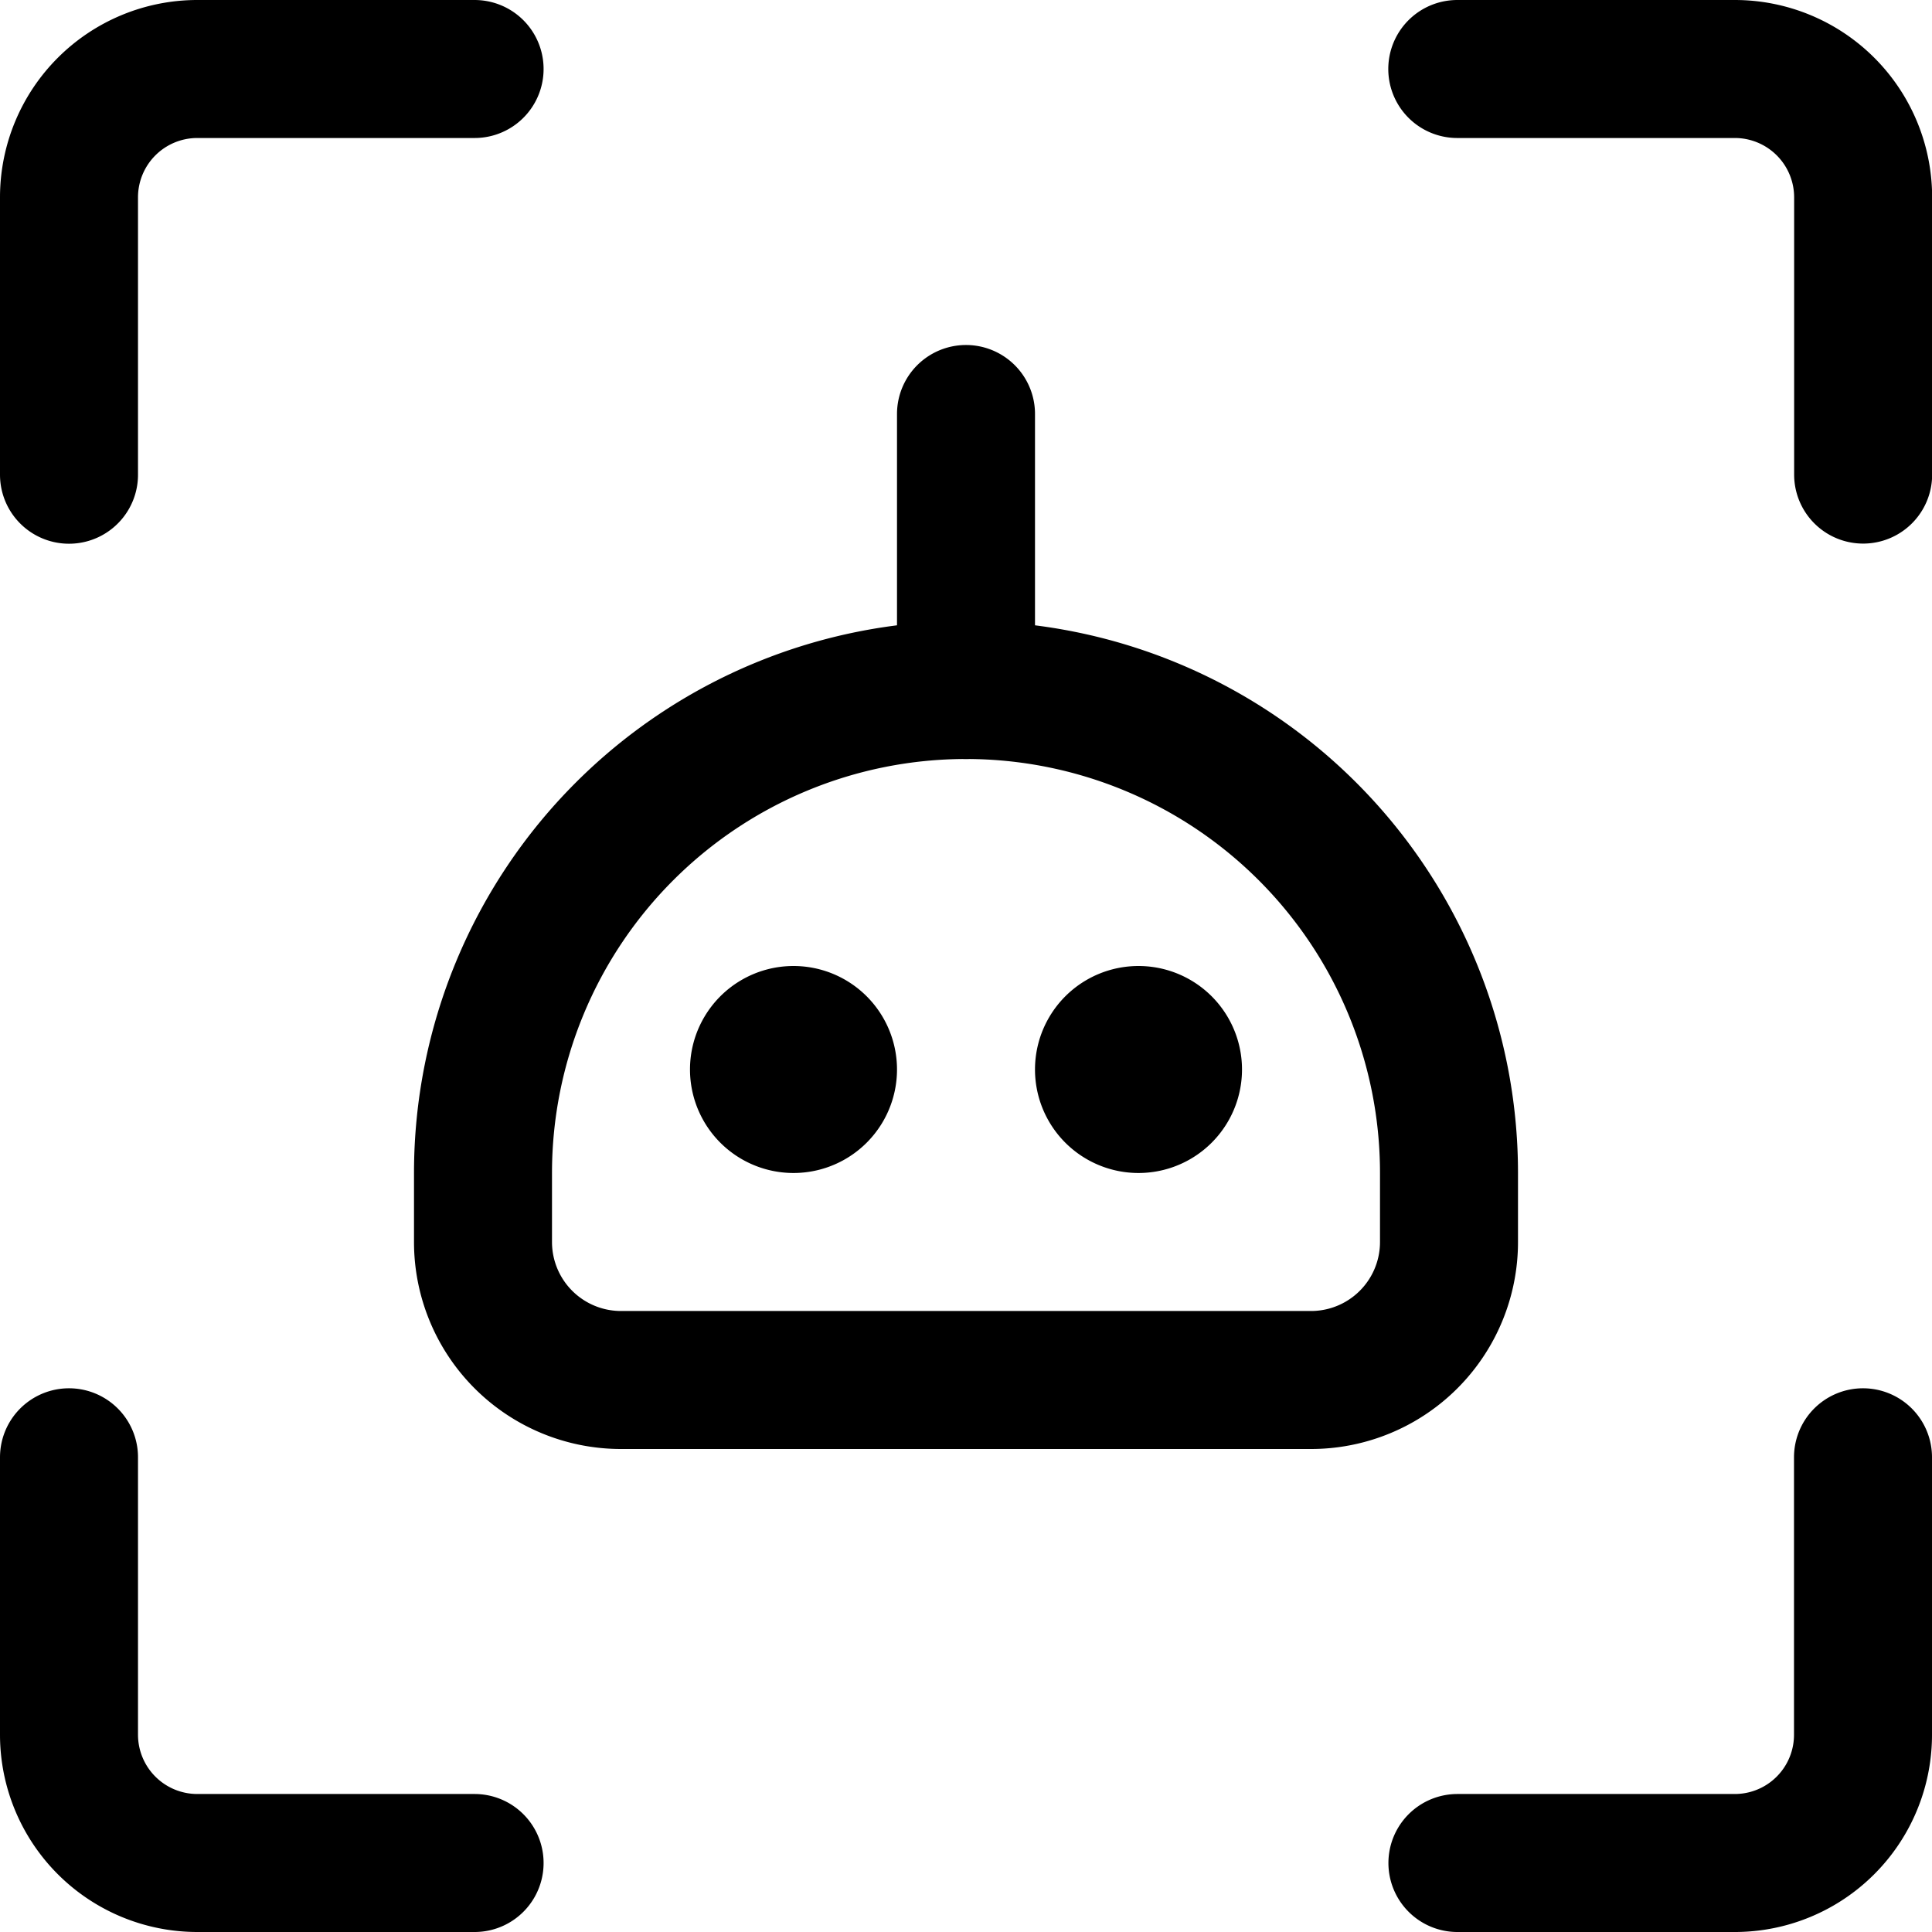 <svg focusable="false" xmlns="http://www.w3.org/2000/svg" fill="none" role="img" aria-label="Icon" viewBox="0 0 14 14">
  <g stroke="currentColor" stroke-linecap="round" stroke-linejoin="round">
    <path d="M.5 3.44V1.429A.93.93 0 0 1 1.429.5h2.01m7.121 0h2.011a.93.93 0 0 1 .93.929v2.01M.5 10.56v2.011a.93.93 0 0 0 .929.929h2.01M13.5 10.56v2.011a.929.929 0 0 1-.929.929h-2.01M3.5 8.5A3.5 3.5 0 0 1 7 5v0a3.5 3.5 0 0 1 3.5 3.5V9a1 1 0 0 1-1 1h-5a1 1 0 0 1-1-1z"/>
    <path d="M5.75 8a.25.25 0 0 1 0-.5m0 .5a.25.25 0 0 0 0-.5m2.5.5a.25.25 0 0 1 0-.5m0 .5a.25.25 0 0 0 0-.5M7 5V3"/>
  </g>
</svg>
